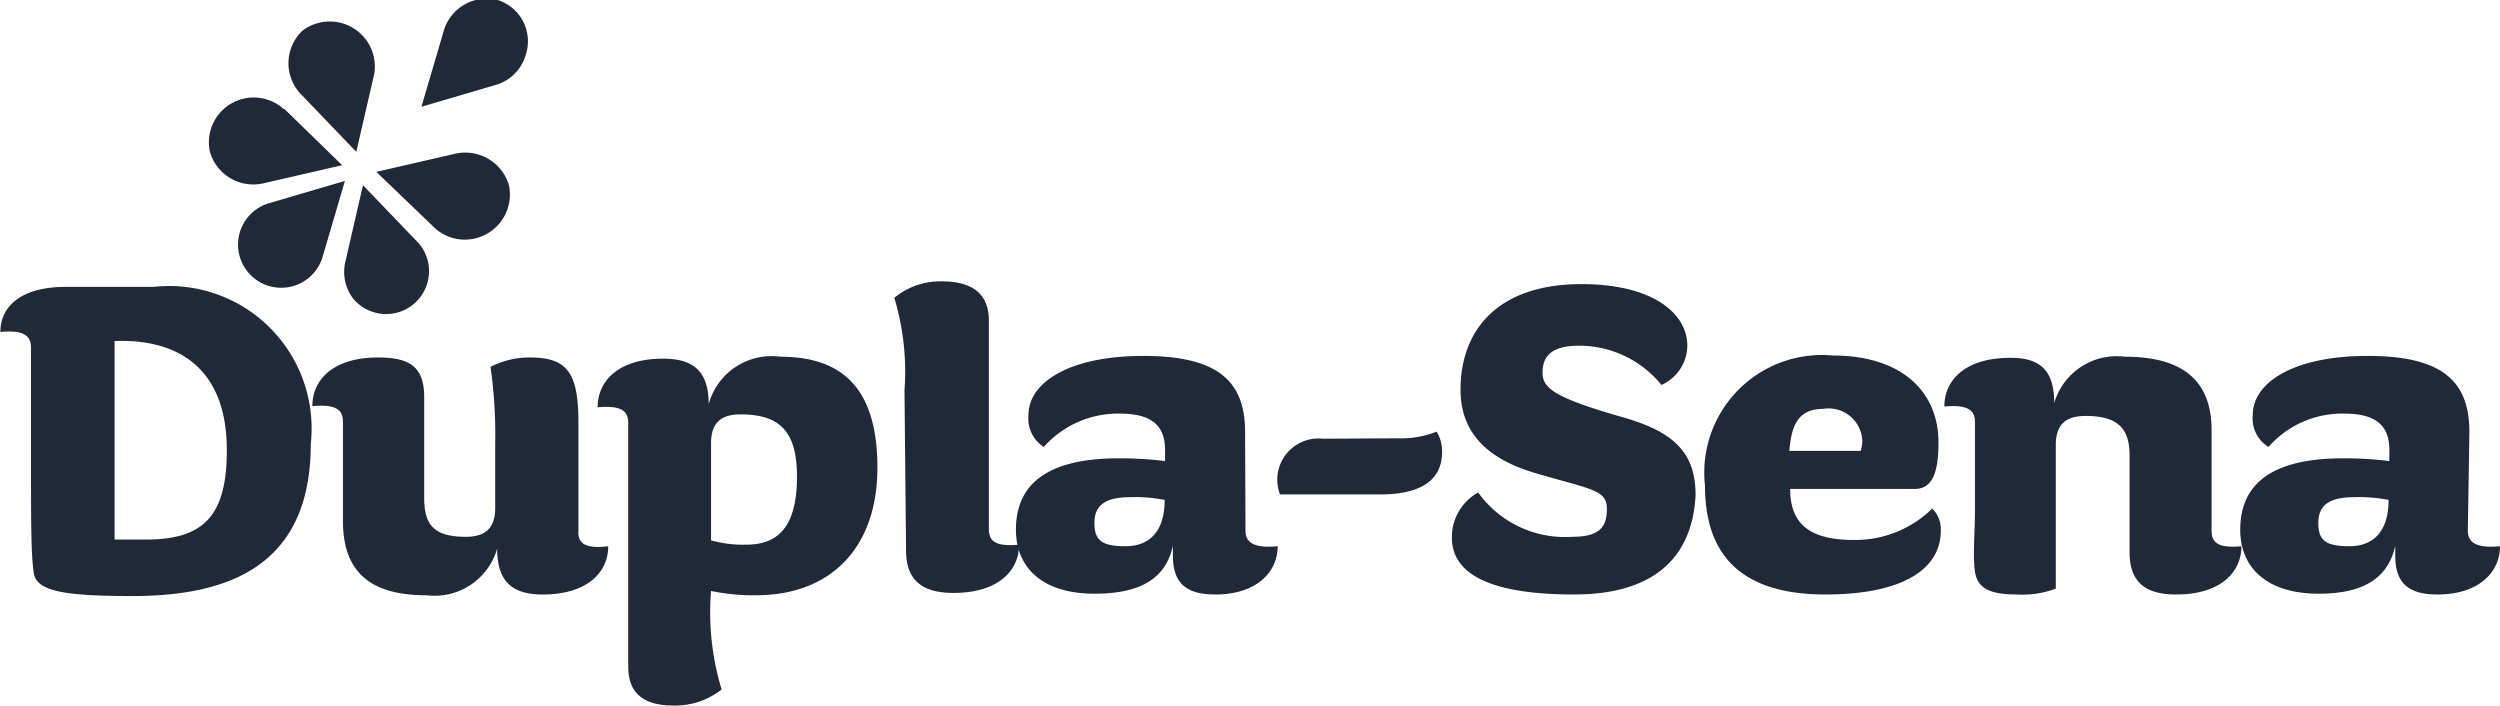 <svg xmlns="http://www.w3.org/2000/svg" viewBox="0 0 63.71 17.98"><defs><style>.cls-1{fill:#1f2937;}</style></defs><g id="Layer_2" data-name="Layer 2"><g id="Layer_1-2" data-name="Layer 1"><path class="cls-1" d="M3.92,7.31a3.63,3.63,0,0,1,4,4c0,3.05-2,3.88-4.55,3.88-1.77,0-2.44-.13-2.51-.59s-.07-1.32-.07-3V8.87c0-.29-.14-.47-.78-.41,0-.67.55-1.15,1.67-1.15Zm-1,1.38v5.06c.18,0,.54,0,.79,0,1.41,0,2.07-.53,2.07-2.26C5.79,9.46,4.62,8.63,2.93,8.69Z"/><path class="cls-1" d="M15.5,13.92c0,.67-.54,1.23-1.67,1.23-.79,0-1.16-.34-1.16-1.17a1.66,1.66,0,0,1-1.8,1.19c-1.3,0-2.13-.48-2.13-1.89,0-.52,0-1.77,0-2.53,0-.28-.14-.46-.78-.4,0-.68.54-1.24,1.67-1.24.76,0,1.18.2,1.18,1,0,.54,0,2.15,0,2.57,0,.69.24,1,1.06,1,.51,0,.75-.23.75-.74V11.29a12,12,0,0,0-.12-1.94,2.15,2.15,0,0,1,1-.24c.94,0,1.24.37,1.24,1.64s0,2.77,0,2.77C14.72,13.81,14.86,14,15.5,13.92Z"/><path class="cls-1" d="M19.88,9.09c1.6,0,2.48.82,2.48,2.83s-1.16,3.25-3.1,3.25a5.32,5.32,0,0,1-1.14-.11,6.74,6.74,0,0,0,.27,2.51,1.91,1.91,0,0,1-1.22.41c-.82,0-1.16-.35-1.16-1l0-6.2c0-.28-.14-.46-.78-.4,0-.68.54-1.24,1.67-1.24.79,0,1.16.34,1.16,1.16A1.66,1.66,0,0,1,19.88,9.09ZM18.12,11.3v2.47a3,3,0,0,0,.9.11c.9,0,1.29-.57,1.29-1.74s-.46-1.58-1.44-1.58C18.36,10.56,18.12,10.79,18.12,11.3Z"/><path class="cls-1" d="M23.05,9.94a6.47,6.47,0,0,0-.26-2.35A1.84,1.84,0,0,1,24,7.17c.83,0,1.2.36,1.2,1v5.31c0,.29.14.46.77.4,0,.67-.54,1.23-1.67,1.23-.76,0-1.21-.29-1.21-1.08Z"/><path class="cls-1" d="M31.74,13.52c0,.29.19.46.82.4,0,.67-.55,1.23-1.59,1.23-.77,0-1.08-.31-1.08-1v-.24c-.19.86-.86,1.22-2,1.22-1.32,0-2-.66-2-1.63,0-1.2.85-1.82,2.62-1.82a9.23,9.23,0,0,1,1.18.07v-.29c0-.7-.45-.92-1.17-.92a2.53,2.53,0,0,0-1.92.85.86.86,0,0,1-.39-.82c0-.8,1-1.5,2.93-1.5s2.59.67,2.59,1.94Zm-2.93-.85c-.65,0-.92.21-.92.66s.2.59.79.59,1-.35,1-1.18A3.89,3.89,0,0,0,28.81,12.67Z"/><path class="cls-1" d="M35.61,11.17a2.45,2.45,0,0,0,1-.17.94.94,0,0,1,.14.52c0,.58-.36,1.08-1.58,1.08H32.62a1.05,1.05,0,0,1,1.09-1.42Z"/><path class="cls-1" d="M40.11,15.15C38,15.15,37,14.64,37,13.7a1.3,1.3,0,0,1,.67-1.15,2.72,2.72,0,0,0,2.39,1.13c.67,0,.89-.22.89-.71s-.38-.49-1.81-.91c-1.06-.31-1.92-.9-1.92-2.13,0-1.5.93-2.69,3.08-2.69C42.14,7.24,43,8,43,8.81a1.11,1.11,0,0,1-.66,1,2.7,2.7,0,0,0-2.1-1c-.73,0-.93.29-.93.69s.33.64,2,1.12c1.36.38,1.9.92,1.9,2C43.14,14,42.37,15.15,40.11,15.15Z"/><path class="cls-1" d="M49.4,11.27c0,.85-.19,1.19-.61,1.19H45.62c0,.9.51,1.3,1.62,1.3a2.79,2.79,0,0,0,2-.8.74.74,0,0,1,.22.56c0,1-1,1.63-2.94,1.63s-3.07-.82-3.07-2.77a3,3,0,0,1,3.26-3.32C48.48,9.06,49.4,10,49.4,11.27Zm-1.94,0a.86.86,0,0,0-1-.85c-.64,0-.81.43-.86,1.07h1.82A1.62,1.62,0,0,0,47.46,11.28Z"/><path class="cls-1" d="M52.35,10.27a1.66,1.66,0,0,1,1.8-1.18c1.31,0,2.21.48,2.21,1.87,0,.54,0,1.8,0,2.56,0,.29.14.46.76.4,0,.67-.54,1.23-1.66,1.23-.76,0-1.19-.29-1.19-1.08,0-.52,0-2.05,0-2.47,0-.69-.31-1-1.12-1-.52,0-.76.23-.76.74V15a2.41,2.41,0,0,1-1,.15c-.73,0-1-.19-1.06-.58s0-1,0-1.59c0-1.17,0-2.22,0-2.22,0-.28-.14-.46-.78-.4,0-.68.54-1.24,1.67-1.24C52,9.11,52.35,9.45,52.35,10.27Z"/><path class="cls-1" d="M62.89,13.52c0,.29.19.46.82.4,0,.67-.55,1.23-1.59,1.23-.77,0-1.08-.31-1.08-1v-.24c-.19.86-.86,1.22-1.95,1.22-1.32,0-2-.66-2-1.63,0-1.2.85-1.82,2.62-1.82a9.23,9.23,0,0,1,1.18.07v-.29c0-.7-.45-.92-1.16-.92a2.5,2.5,0,0,0-1.92.85.85.85,0,0,1-.4-.82c0-.8,1-1.5,2.93-1.5s2.59.67,2.59,1.94ZM60,12.67c-.65,0-.92.21-.92.66s.2.59.79.59,1-.35,1-1.18A3.89,3.89,0,0,0,60,12.67Z"/><path class="cls-1" d="M12.68,2.15l-1.94.57L11.31.78A1.14,1.14,0,0,1,12.68,0a1.1,1.1,0,0,1,.72,1.39A1.12,1.12,0,0,1,12.68,2.15Z"/><path class="cls-1" d="M6.85,5.18l1.94-.57L8.22,6.55A1.1,1.1,0,1,1,6.85,5.18Z"/><path class="cls-1" d="M8.79,6.72l.46-2,1.43,1.49A1.09,1.09,0,1,1,9,7.61,1.13,1.13,0,0,1,8.79,6.72Z"/><path class="cls-1" d="M9.54,1.87l-.46,2L7.65,2.38A1.14,1.14,0,0,1,7.71.78,1.15,1.15,0,0,1,9.54,1.87Z"/><path class="cls-1" d="M11.08,5.81,9.59,4.38l2-.46a1.16,1.16,0,0,1,1.38.8,1.15,1.15,0,0,1-.88,1.36A1.13,1.13,0,0,1,11.08,5.81Z"/><path class="cls-1" d="M7.25,2.78,8.72,4.21l-2,.46a1.15,1.15,0,0,1-1.37-.8,1.14,1.14,0,0,1,.88-1.36,1.13,1.13,0,0,1,1,.27Z"/></g></g></svg>